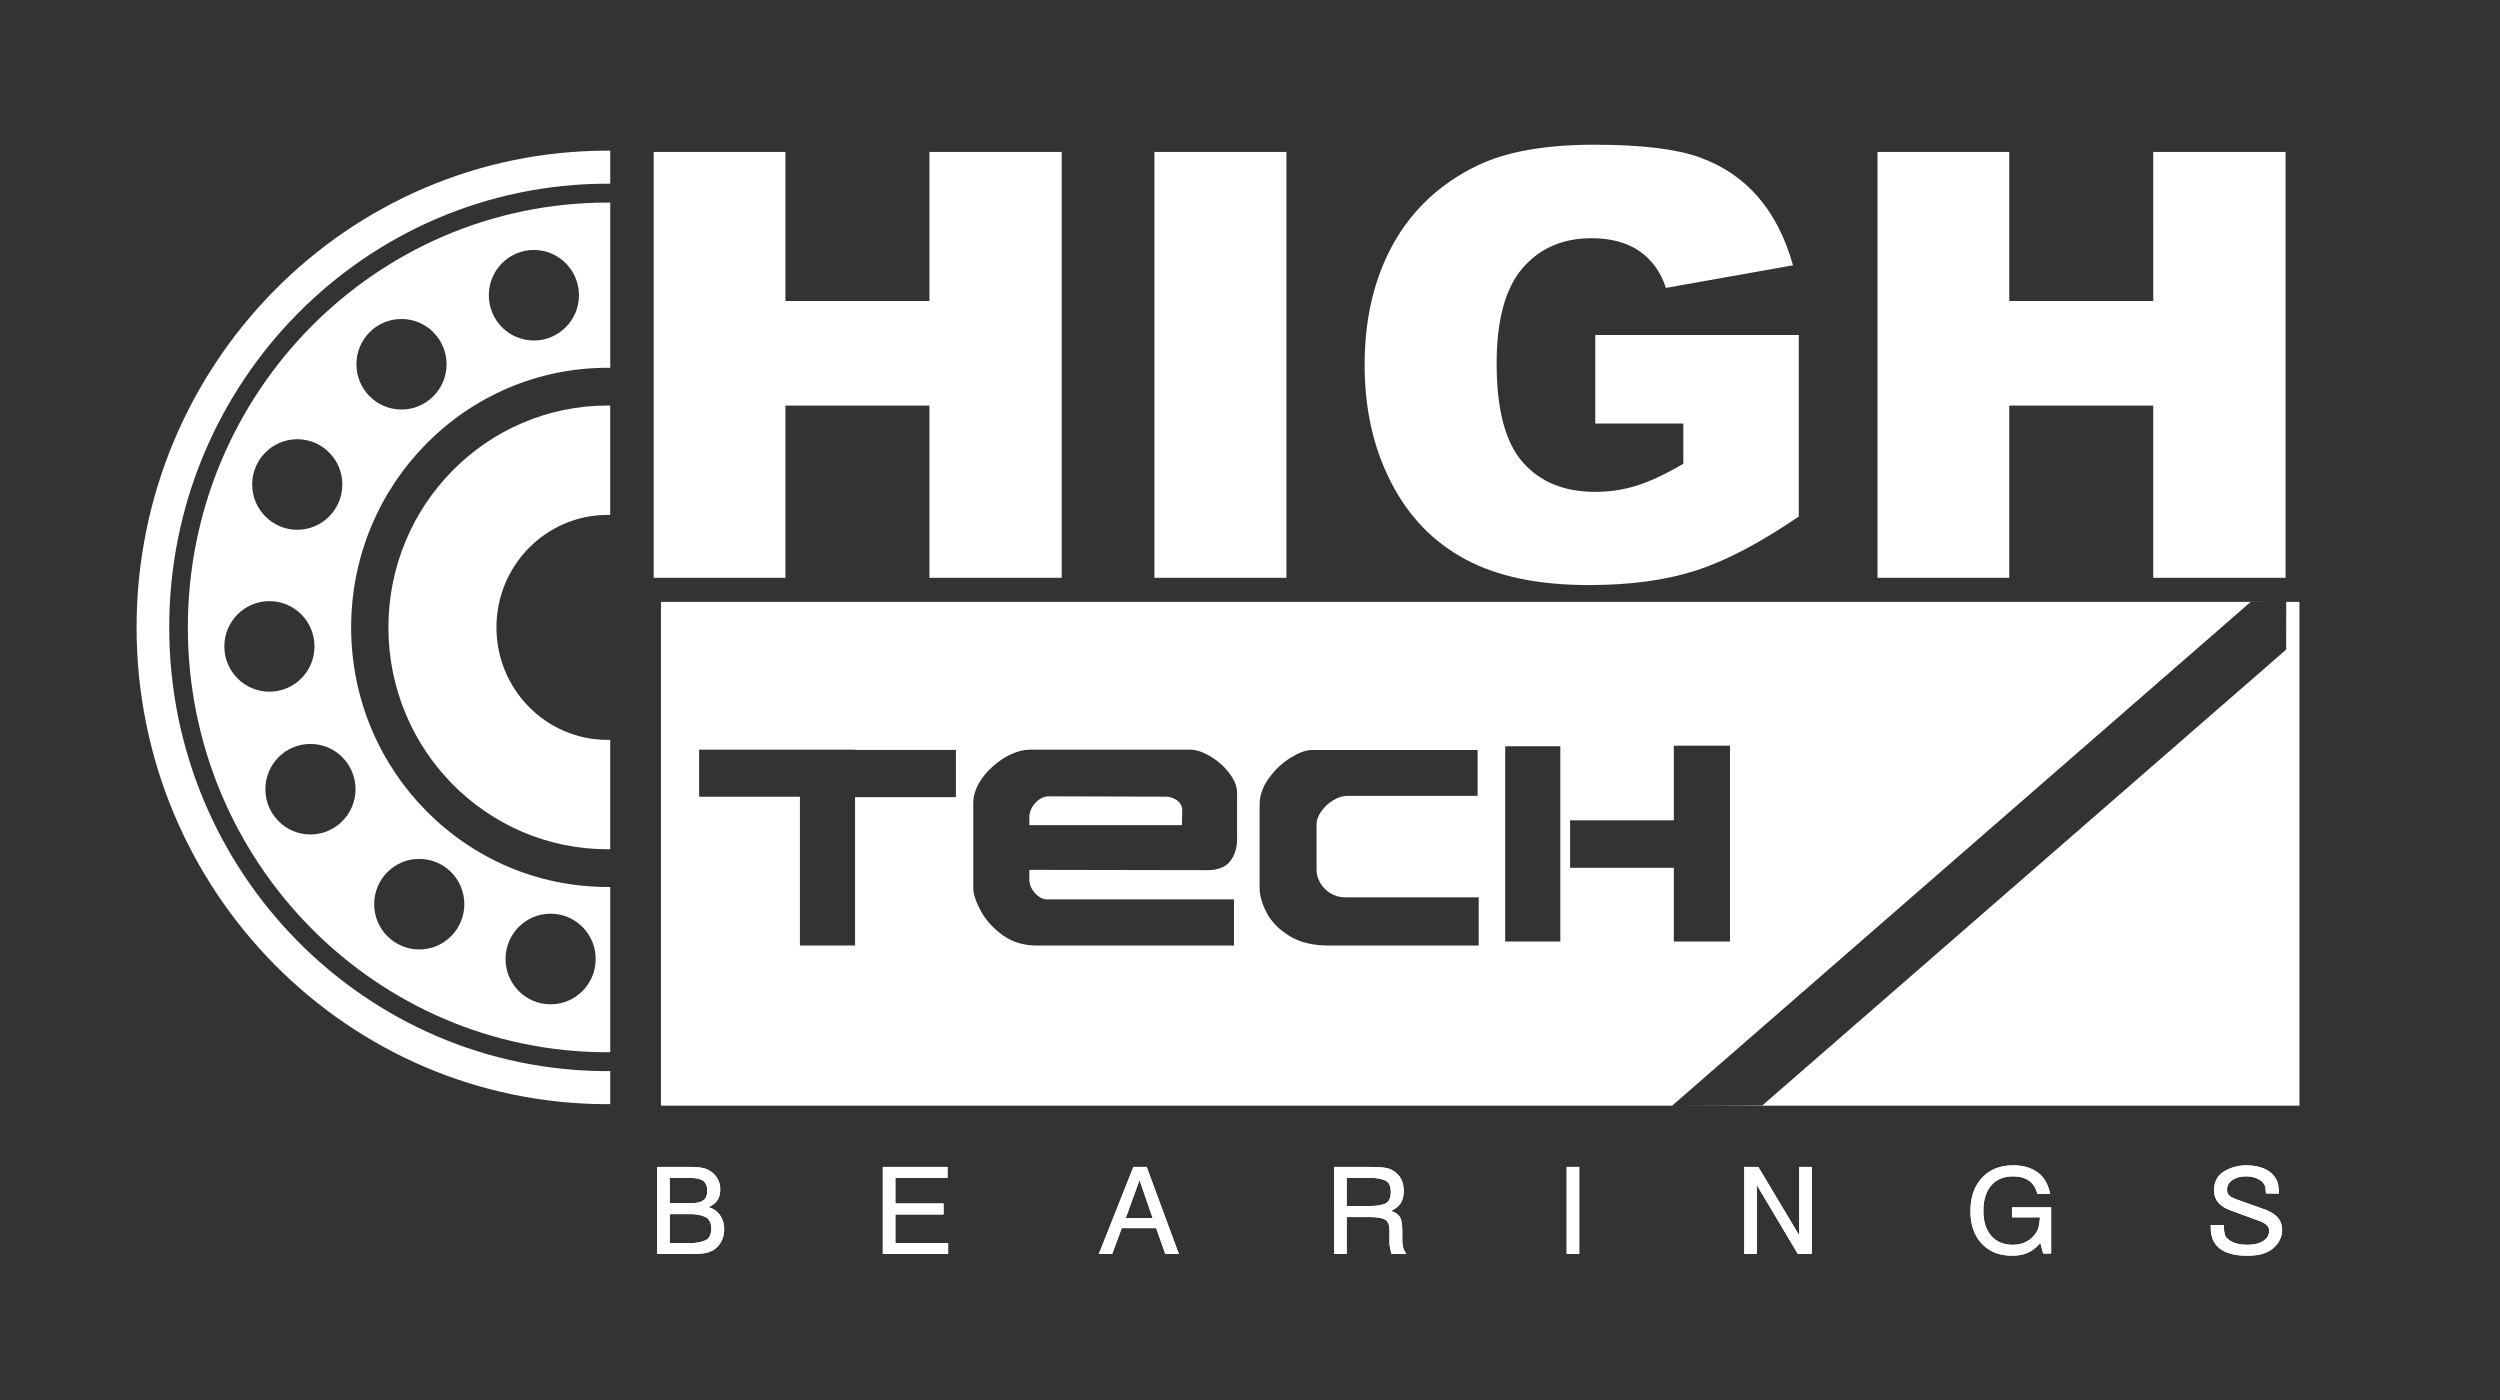 <?xml version="1.0" encoding="utf-8"?>
<!-- Generator: Adobe Illustrator 16.0.3, SVG Export Plug-In . SVG Version: 6.00 Build 0)  -->
<!DOCTYPE svg PUBLIC "-//W3C//DTD SVG 1.1//EN" "http://www.w3.org/Graphics/SVG/1.1/DTD/svg11.dtd">
<svg version="1.1" id="Capa_1" xmlns="http://www.w3.org/2000/svg" xmlns:xlink="http://www.w3.org/1999/xlink" x="0px" y="0px"
	 width="312.503px" height="175.05px" viewBox="0 0 312.503 175.05" enable-background="new 0 0 312.503 175.05"
	 xml:space="preserve">
<rect x="0" y="0" width="312.503" height="175.05" fill="#333333" stroke="none"/>
<g>
	<path fill="#FFFFFF" d="M234.694,18.993h16.465v18.629h18.002V18.993h16.537v53.235h-16.537V50.699h-18.002v21.529h-16.465V18.993z
		 M199.412,52.942V41.874h25.435v22.694c-4.865,3.309-9.17,5.576-12.918,6.768c-3.746,1.201-8.187,1.797-13.323,1.797
		c-6.328,0-11.476-1.078-15.459-3.234c-3.994-2.145-7.084-5.355-9.268-9.619c-2.195-4.264-3.299-9.146-3.299-14.662
		c0-5.813,1.203-10.871,3.598-15.171c2.406-4.288,5.918-7.548,10.545-9.779c3.61-1.723,8.474-2.579,14.576-2.579
		c5.882,0,10.284,0.533,13.214,1.6c2.916,1.066,5.334,2.715,7.27,4.957c1.924,2.231,3.375,5.07,4.344,8.516l-15.883,2.826
		c-0.656-2.008-1.773-3.545-3.335-4.611c-1.551-1.066-3.548-1.599-5.967-1.599c-3.61,0-6.488,1.252-8.635,3.756
		c-2.146,2.517-3.226,6.469-3.226,11.897c0,5.765,1.092,9.879,3.262,12.346c2.159,2.467,5.187,3.707,9.07,3.707
		c1.836,0,3.597-0.273,5.257-0.807c1.678-0.533,3.599-1.438,5.748-2.713v-5.021H199.412z M144.303,18.993h16.5v53.235h-16.5V18.993z
		 M81.713,18.993h16.464v18.629h18.002V18.993h16.536v53.235h-16.536V50.699H98.177v21.529H81.713V18.993z"/>
	<path fill="#FFFFFF" d="M276.345,153.123h1.619c0,0.051,0.002,0.096,0.008,0.135c0.004,0.041,0.008,0.08,0.008,0.119
		c0.01,0.359,0.053,0.678,0.131,0.957c0.076,0.277,0.299,0.531,0.668,0.762c0.268,0.168,0.582,0.295,0.941,0.381
		c0.359,0.084,0.76,0.127,1.201,0.127c0.832,0,1.494-0.16,1.988-0.479c0.492-0.318,0.74-0.736,0.74-1.254
		c0-0.289-0.107-0.535-0.316-0.74c-0.211-0.203-0.557-0.391-1.041-0.559l-3.42-1.256c-0.707-0.248-1.236-0.58-1.588-0.992
		c-0.348-0.414-0.523-0.914-0.523-1.5c0-1.086,0.406-1.877,1.219-2.375c0.811-0.498,1.699-0.758,2.664-0.777h0.076h0.063
		c0.822,0,1.535,0.123,2.143,0.367c0.605,0.242,1.078,0.604,1.416,1.082c0.236,0.309,0.381,0.639,0.432,0.992
		s0.082,0.715,0.094,1.084l-1.619-0.016c-0.02-0.328-0.043-0.57-0.068-0.725c-0.025-0.152-0.076-0.291-0.148-0.41
		c-0.01-0.01-0.021-0.025-0.037-0.045s-0.027-0.039-0.037-0.061c-0.176-0.268-0.467-0.484-0.871-0.648
		c-0.406-0.164-0.852-0.248-1.332-0.248c-0.689,0-1.258,0.156-1.703,0.465c-0.447,0.309-0.672,0.701-0.672,1.18
		c0,0.277,0.064,0.5,0.193,0.664s0.367,0.316,0.717,0.455c0.041,0.02,0.088,0.039,0.139,0.061c0.051,0.02,0.102,0.039,0.154,0.061
		l3.559,1.268c0.719,0.27,1.252,0.609,1.602,1.023c0.35,0.412,0.525,0.918,0.525,1.516c0,0.498-0.129,0.973-0.387,1.426
		c-0.256,0.453-0.615,0.828-1.078,1.127c-0.379,0.24-0.801,0.412-1.264,0.516c-0.461,0.105-1.021,0.158-1.678,0.158
		c-1.479,0-2.602-0.295-3.367-0.883c-0.766-0.586-1.148-1.453-1.148-2.598V153.123z M256.272,149.242h-1.588
		c-0.215-0.758-0.574-1.313-1.076-1.666c-0.504-0.354-1.168-0.531-1.99-0.531c-1.158,0-2.064,0.383-2.717,1.145
		s-0.979,1.818-0.979,3.172c0,1.324,0.326,2.363,0.979,3.113c0.652,0.752,1.553,1.129,2.703,1.129c0.574,0,1.094-0.107,1.557-0.322
		c0.461-0.213,0.852-0.523,1.17-0.932c0.031-0.041,0.063-0.084,0.094-0.127c0.031-0.047,0.061-0.088,0.092-0.127
		c0.154-0.24,0.264-0.502,0.332-0.785c0.066-0.283,0.113-0.664,0.145-1.143h-3.496v-1.254h4.898v5.779h-1.002l-0.354-1.33
		c-0.041,0.051-0.082,0.098-0.123,0.143s-0.076,0.088-0.107,0.127c-0.482,0.488-0.982,0.832-1.494,1.031
		c-0.516,0.199-1.125,0.299-1.834,0.299c-1.572,0-2.826-0.504-3.768-1.51c-0.939-1.006-1.408-2.354-1.408-4.047
		c0-1.752,0.482-3.145,1.447-4.182c0.965-1.035,2.264-1.553,3.898-1.553c1.252,0,2.277,0.297,3.072,0.889
		c0.797,0.592,1.313,1.49,1.549,2.695V149.242z M218.036,145.867h1.756l5.115,8.557v-8.557h1.57v10.885h-1.74l-5.131-8.615v8.615
		h-1.57V145.867z M195.837,145.867h1.57v10.885h-1.57V145.867z M168.338,147.24v3.51h2.928c0.688,0.01,1.291-0.078,1.809-0.262
		c0.52-0.184,0.779-0.68,0.779-1.486c0-0.773-0.246-1.26-0.74-1.461c-0.492-0.201-1.066-0.301-1.725-0.301H168.338z
		 M166.767,145.867h4.667c0.781,0.01,1.369,0.049,1.765,0.119c0.396,0.068,0.747,0.209,1.056,0.418
		c0.012,0.01,0.021,0.018,0.031,0.021c0.01,0.006,0.02,0.014,0.031,0.023c0.379,0.258,0.666,0.594,0.862,1.008
		c0.194,0.412,0.292,0.883,0.292,1.41c0,0.629-0.128,1.141-0.385,1.539s-0.657,0.717-1.202,0.955
		c0.555,0.189,0.927,0.451,1.118,0.785c0.189,0.334,0.284,0.898,0.284,1.693v1.225c0,0.32,0.038,0.617,0.116,0.896
		c0.076,0.279,0.208,0.543,0.393,0.791h-1.85c-0.062-0.219-0.112-0.414-0.153-0.588c-0.042-0.176-0.071-0.342-0.093-0.502
		c0-0.068-0.002-0.143-0.008-0.215c-0.005-0.076-0.008-0.152-0.008-0.232v-1.389c0-0.777-0.215-1.252-0.646-1.426
		c-0.432-0.176-0.996-0.262-1.695-0.262h-3.004v4.613h-1.571V145.867z M142.441,147.509l-1.725,4.764h3.373L142.441,147.509z
		 M141.672,145.867h1.663l4.021,10.885h-1.693l-1.141-3.238h-4.297l-1.203,3.238h-1.664L141.672,145.867z M110.353,145.867h8.088
		v1.373h-6.517v3.195h6.022v1.375h-6.022v3.568h6.594v1.373h-8.165V145.867z M83.716,147.24v3.15h2.651
		c0.708,0.012,1.226-0.107,1.556-0.35c0.328-0.244,0.492-0.631,0.492-1.158c0-0.592-0.17-1.016-0.508-1.268
		c-0.34-0.25-0.899-0.375-1.679-0.375H83.716z M83.716,151.765v3.613h2.527c0.01,0.01,0.018,0.016,0.023,0.016h0.022
		c0.657,0,1.259-0.105,1.804-0.316c0.543-0.209,0.815-0.705,0.815-1.484c0-0.758-0.254-1.254-0.763-1.482
		c-0.508-0.232-1.086-0.346-1.732-0.346H83.716z M82.146,145.867h4.128c0.698,0.01,1.241,0.057,1.625,0.141
		c0.386,0.086,0.728,0.242,1.026,0.471c0.357,0.26,0.633,0.58,0.822,0.963c0.19,0.385,0.285,0.795,0.285,1.232
		c0,0.547-0.121,1.004-0.361,1.367c-0.242,0.363-0.614,0.645-1.117,0.844c0.637,0.188,1.124,0.535,1.464,1.037
		c0.339,0.502,0.509,1.072,0.509,1.709c0,0.539-0.105,1.027-0.316,1.465s-0.512,0.795-0.902,1.074
		c-0.318,0.219-0.684,0.371-1.101,0.457c-0.416,0.084-1.015,0.125-1.794,0.125h-4.268V145.867z"/>
	<path fill="#FFFFFF" d="M276.345,153.123h1.619c0,0.051,0.002,0.096,0.008,0.135c0.004,0.041,0.008,0.08,0.008,0.119
		c0.01,0.359,0.053,0.678,0.131,0.957c0.076,0.277,0.299,0.531,0.668,0.762c0.268,0.168,0.582,0.295,0.941,0.381
		c0.359,0.084,0.76,0.127,1.201,0.127c0.832,0,1.494-0.16,1.988-0.479c0.492-0.318,0.74-0.736,0.74-1.254
		c0-0.289-0.107-0.535-0.316-0.74c-0.211-0.203-0.557-0.391-1.041-0.559l-3.42-1.256c-0.707-0.248-1.236-0.58-1.588-0.992
		c-0.348-0.414-0.523-0.914-0.523-1.5c0-1.086,0.406-1.877,1.219-2.375c0.811-0.498,1.699-0.758,2.664-0.777h0.076h0.063
		c0.822,0,1.535,0.123,2.143,0.367c0.605,0.242,1.078,0.604,1.416,1.082c0.236,0.309,0.381,0.639,0.432,0.992
		s0.082,0.715,0.094,1.084l-1.619-0.016c-0.02-0.328-0.043-0.57-0.068-0.725c-0.025-0.152-0.076-0.291-0.148-0.41
		c-0.01-0.01-0.021-0.025-0.037-0.045s-0.027-0.039-0.037-0.061c-0.176-0.268-0.467-0.484-0.871-0.648
		c-0.406-0.164-0.852-0.248-1.332-0.248c-0.689,0-1.258,0.156-1.703,0.465c-0.447,0.309-0.672,0.701-0.672,1.18
		c0,0.277,0.064,0.5,0.193,0.664s0.367,0.316,0.717,0.455c0.041,0.02,0.088,0.039,0.139,0.061c0.051,0.02,0.102,0.039,0.154,0.061
		l3.559,1.268c0.719,0.27,1.252,0.609,1.602,1.023c0.35,0.412,0.525,0.918,0.525,1.516c0,0.498-0.129,0.973-0.387,1.426
		c-0.256,0.453-0.615,0.828-1.078,1.127c-0.379,0.24-0.801,0.412-1.264,0.516c-0.461,0.105-1.021,0.158-1.678,0.158
		c-1.479,0-2.602-0.295-3.367-0.883c-0.766-0.586-1.148-1.453-1.148-2.598V153.123z M256.272,149.242h-1.588
		c-0.215-0.758-0.574-1.313-1.076-1.666c-0.504-0.354-1.168-0.531-1.99-0.531c-1.158,0-2.064,0.383-2.717,1.145
		s-0.979,1.818-0.979,3.172c0,1.324,0.326,2.363,0.979,3.113c0.652,0.752,1.553,1.129,2.703,1.129c0.574,0,1.094-0.107,1.557-0.322
		c0.461-0.213,0.852-0.523,1.17-0.932c0.031-0.041,0.063-0.084,0.094-0.127c0.031-0.047,0.061-0.088,0.092-0.127
		c0.154-0.24,0.264-0.502,0.332-0.785c0.066-0.283,0.113-0.664,0.145-1.143h-3.496v-1.254h4.898v5.779h-1.002l-0.354-1.33
		c-0.041,0.051-0.082,0.098-0.123,0.143s-0.076,0.088-0.107,0.127c-0.482,0.488-0.982,0.832-1.494,1.031
		c-0.516,0.199-1.125,0.299-1.834,0.299c-1.572,0-2.826-0.504-3.768-1.51c-0.939-1.006-1.408-2.354-1.408-4.047
		c0-1.752,0.482-3.145,1.447-4.182c0.965-1.035,2.264-1.553,3.898-1.553c1.252,0,2.277,0.297,3.072,0.889
		c0.797,0.592,1.313,1.49,1.549,2.695V149.242z M218.036,145.867h1.756l5.115,8.557v-8.557h1.57v10.885h-1.74l-5.131-8.615v8.615
		h-1.57V145.867z M195.837,145.867h1.57v10.885h-1.57V145.867z M168.338,147.24v3.51h2.928c0.688,0.01,1.291-0.078,1.809-0.262
		c0.52-0.184,0.779-0.68,0.779-1.486c0-0.773-0.246-1.26-0.74-1.461c-0.492-0.201-1.066-0.301-1.725-0.301H168.338z
		 M166.767,145.867h4.667c0.781,0.01,1.369,0.049,1.765,0.119c0.396,0.068,0.747,0.209,1.056,0.418
		c0.012,0.01,0.021,0.018,0.031,0.021c0.01,0.006,0.02,0.014,0.031,0.023c0.379,0.258,0.666,0.594,0.862,1.008
		c0.194,0.412,0.292,0.883,0.292,1.41c0,0.629-0.128,1.141-0.385,1.539s-0.657,0.717-1.202,0.955
		c0.555,0.189,0.927,0.451,1.118,0.785c0.189,0.334,0.284,0.898,0.284,1.693v1.225c0,0.32,0.038,0.617,0.116,0.896
		c0.076,0.279,0.208,0.543,0.393,0.791h-1.85c-0.062-0.219-0.112-0.414-0.153-0.588c-0.042-0.176-0.071-0.342-0.093-0.502
		c0-0.068-0.002-0.143-0.008-0.215c-0.005-0.076-0.008-0.152-0.008-0.232v-1.389c0-0.777-0.215-1.252-0.646-1.426
		c-0.432-0.176-0.996-0.262-1.695-0.262h-3.004v4.613h-1.571V145.867z M142.441,147.509l-1.725,4.764h3.373L142.441,147.509z
		 M141.672,145.867h1.663l4.021,10.885h-1.693l-1.141-3.238h-4.297l-1.203,3.238h-1.664L141.672,145.867z M110.353,145.867h8.088
		v1.373h-6.517v3.195h6.022v1.375h-6.022v3.568h6.594v1.373h-8.165V145.867z M83.716,147.24v3.15h2.651
		c0.708,0.012,1.226-0.107,1.556-0.35c0.328-0.244,0.492-0.631,0.492-1.158c0-0.592-0.17-1.016-0.508-1.268
		c-0.34-0.25-0.899-0.375-1.679-0.375H83.716z M83.716,151.765v3.613h2.527c0.01,0.01,0.018,0.016,0.023,0.016h0.022
		c0.657,0,1.259-0.105,1.804-0.316c0.543-0.209,0.815-0.705,0.815-1.484c0-0.758-0.254-1.254-0.763-1.482
		c-0.508-0.232-1.086-0.346-1.732-0.346H83.716z M82.146,145.867h4.128c0.698,0.01,1.241,0.057,1.625,0.141
		c0.386,0.086,0.728,0.242,1.026,0.471c0.357,0.26,0.633,0.58,0.822,0.963c0.19,0.385,0.285,0.795,0.285,1.232
		c0,0.547-0.121,1.004-0.361,1.367c-0.242,0.363-0.614,0.645-1.117,0.844c0.637,0.188,1.124,0.535,1.464,1.037
		c0.339,0.502,0.509,1.072,0.509,1.709c0,0.539-0.105,1.027-0.316,1.465s-0.512,0.795-0.902,1.074
		c-0.318,0.219-0.684,0.371-1.101,0.457c-0.416,0.084-1.015,0.125-1.794,0.125h-4.268V145.867z"/>
	<path fill-rule="evenodd" clip-rule="evenodd" fill="#FFFFFF" d="M75.95,106.158c-15.132,0-27.397-12.416-27.397-27.732
		S60.818,50.693,75.95,50.693c0.109,0,0.218,0.002,0.327,0.004v13.67c-0.109-0.002-0.218-0.004-0.327-0.004
		c-7.672,0-13.893,6.295-13.893,14.063c0,7.766,6.221,14.061,13.893,14.061c0.109,0,0.218-0.002,0.327-0.004v13.672
		C76.168,106.154,76.06,106.158,75.95,106.158L75.95,106.158z"/>
	<path fill="#FFFFFF" d="M21.152,78.423c0,30.629,24.53,55.469,54.8,55.469c0.11,0,0.22-0.01,0.33-0.01v4.131
		c-0.11,0-0.22,0.01-0.33,0.01c-32.52,0-58.88-26.689-58.88-59.6s26.36-59.59,58.88-59.59h0.33v4.129h-0.33
		C45.682,22.962,21.152,47.792,21.152,78.423z"/>
	<polygon fill="#FFFFFF" points="287.433,75.233 287.433,138.212 209.013,138.212 220.302,138.173 285.772,81.203 285.782,75.233 	
		"/>
	<path fill="#FFFFFF" d="M82.622,75.233v62.979h126.391l72.32-62.969l4.449-0.011H82.622z M119.492,99.642h-12.61v18.551h-6.89
		v-18.6h-12.6v-5.881h19.49v0.031h12.61V99.642z M154.632,104.904c0,1.09-0.29,2.01-0.86,2.75c-0.58,0.75-1.54,1.119-2.89,1.119
		l-22.21-0.039v1.199c0,0.609,0.23,1.18,0.7,1.699c0.47,0.531,0.98,0.791,1.52,0.791h23.36v5.77h-24.67
		c-1.63,0-3.05-0.439-4.25-1.301c-1.2-0.879-2.12-1.889-2.74-3.049c-0.62-1.15-0.93-2.1-0.93-2.84v-10.611
		c0-0.809,0.22-1.619,0.67-2.43c0.45-0.799,1.04-1.52,1.78-2.17c0.73-0.65,1.5-1.16,2.31-1.529c0.81-0.359,1.56-0.551,2.25-0.551
		h20.16c0.58,0,1.22,0.18,1.93,0.541c0.71,0.359,1.36,0.799,1.94,1.33c0.58,0.539,1.04,1.109,1.4,1.709
		c0.35,0.6,0.53,1.17,0.53,1.711V104.904z M184.842,118.193h-18.8c-1.95,0-3.58-0.4-4.88-1.209c-1.3-0.811-2.24-1.771-2.83-2.891
		c-0.59-1.121-0.88-2.17-0.88-3.16v-10.371c0-1.109,0.37-2.189,1.13-3.25c0.76-1.059,1.66-1.92,2.72-2.578
		c1.05-0.65,1.93-0.98,2.64-0.98h20.76v5.73h-16.24c-0.61,0-1.22,0.18-1.83,0.559c-0.6,0.371-1.1,0.84-1.48,1.4
		c-0.39,0.551-0.58,1.07-0.58,1.561v5.73c0,0.549,0.15,1.078,0.44,1.6c0.3,0.52,0.72,0.959,1.27,1.309
		c0.56,0.342,1.17,0.521,1.84,0.521h16.72V118.193z M195.042,117.693h-6.89v-24.41h6.89V117.693z M216.253,117.693h-7.021v-9.221
		h-12.969v-5.93h12.969v-9.33h7.021V117.693z"/>
	<path fill="#FFFFFF" d="M147.782,101.302l-0.04,1.84h-19.07v-1.01c0-0.629,0.25-1.229,0.75-1.77c0.51-0.551,1.07-0.82,1.69-0.82
		l14.58,0.041c0.54,0,1.01,0.15,1.45,0.469C147.563,100.373,147.782,100.792,147.782,101.302z"/>
	<path fill="#FFFFFF" d="M75.952,45.973h0.33v-20.65h-0.33c-28.98,0-52.47,23.771-52.47,53.101s23.49,53.109,52.47,53.109
		c0.11,0,0.22-0.01,0.33-0.01v-20.65h-0.33c-17.71,0-32.06-14.529-32.06-32.449S58.242,45.973,75.952,45.973z M37.162,54.903
		c3.11,0,5.63,2.53,5.63,5.66c0,3.12-2.52,5.66-5.63,5.66c-3.11,0-5.64-2.54-5.64-5.66C31.522,57.433,34.052,54.903,37.162,54.903z
		 M28.042,80.802c0-3.129,2.52-5.659,5.63-5.659c3.12,0,5.64,2.53,5.64,5.659c0,3.121-2.52,5.66-5.64,5.66
		C30.563,86.462,28.042,83.923,28.042,80.802z M68.822,114.212c3.12,0,5.64,2.541,5.64,5.66c0,3.131-2.52,5.67-5.64,5.67
		c-3.11,0-5.63-2.539-5.63-5.67C63.192,116.753,65.712,114.212,68.822,114.212z M52.402,107.363c3.12,0,5.64,2.529,5.64,5.66
		c0,3.119-2.52,5.66-5.64,5.66c-3.11,0-5.63-2.541-5.63-5.66C46.772,109.892,49.292,107.363,52.402,107.363z M44.442,98.654
		c0,3.119-2.53,5.658-5.64,5.658s-5.63-2.539-5.63-5.658c0-3.131,2.52-5.66,5.63-5.66S44.442,95.523,44.442,98.654z M66.732,31.244
		c3.11,0,5.64,2.539,5.64,5.659c0,3.13-2.53,5.66-5.64,5.66c-3.11,0-5.63-2.53-5.63-5.66C61.103,33.783,63.622,31.244,66.732,31.244
		z M44.552,45.533c0-3.13,2.52-5.66,5.63-5.66c3.11,0,5.64,2.53,5.64,5.66c0,3.12-2.53,5.66-5.64,5.66
		C47.072,51.193,44.552,48.653,44.552,45.533z"/>
</g>
</svg>

